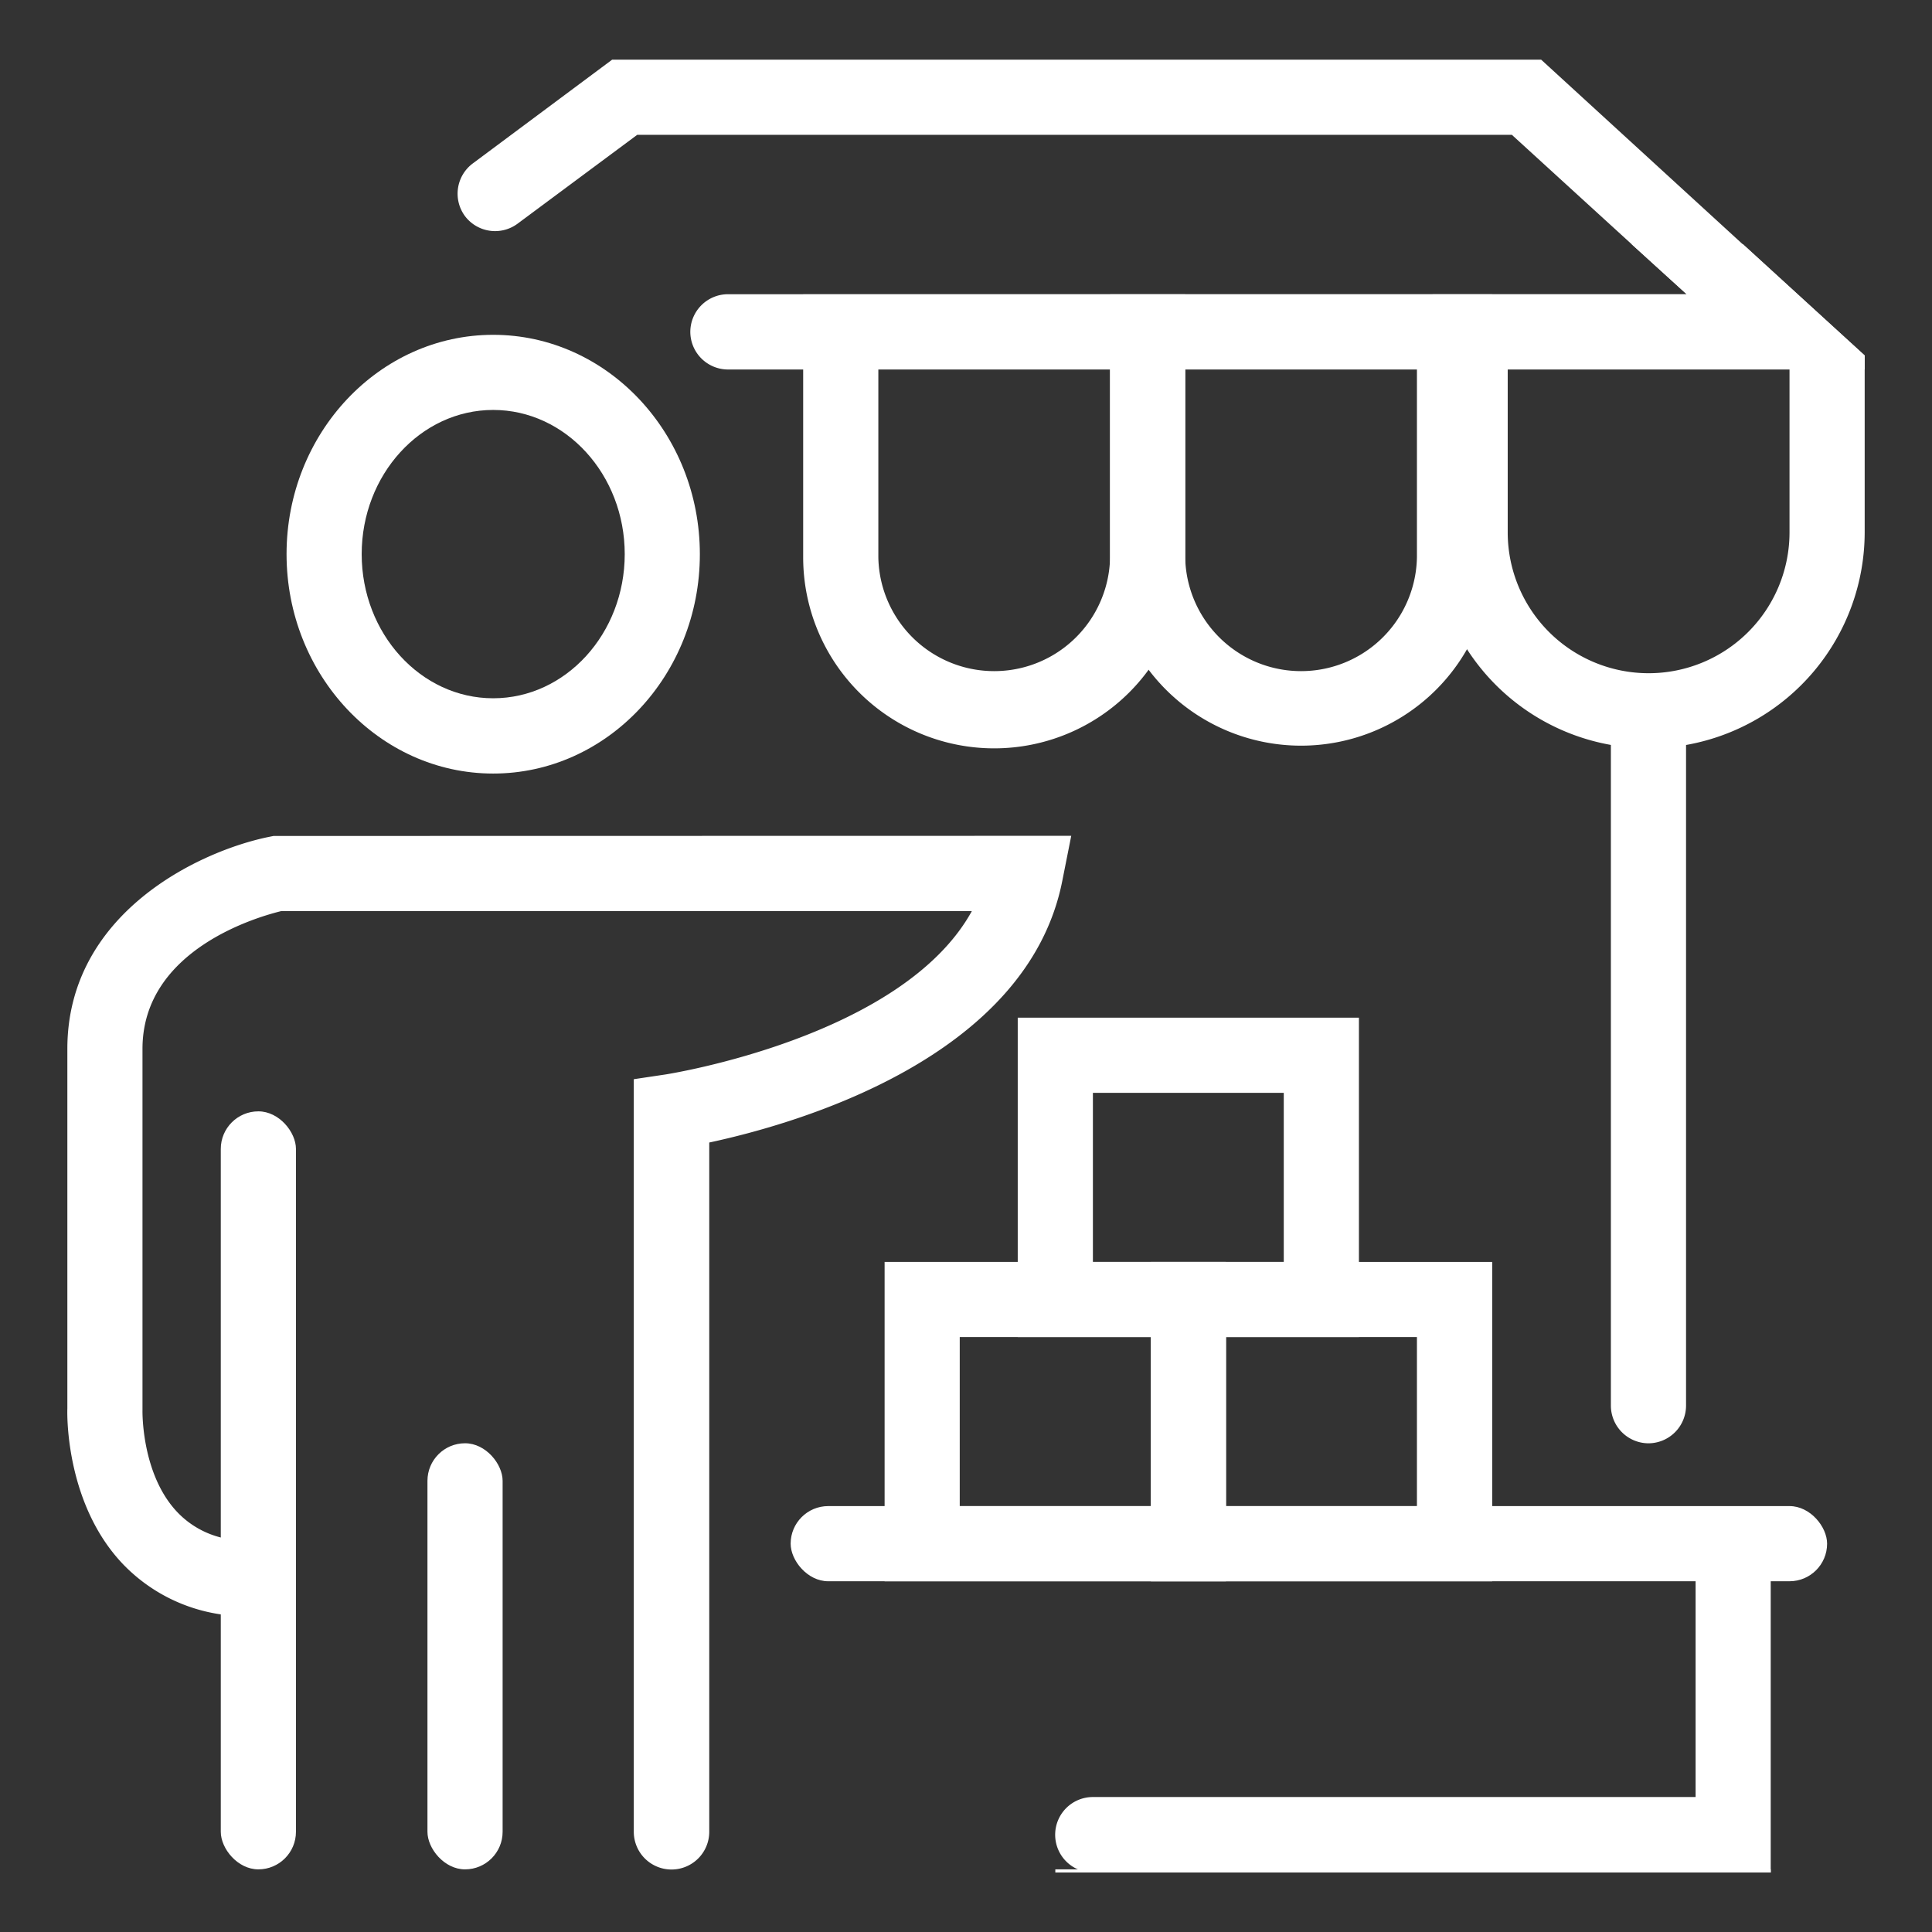 <svg id="Layer_1" data-name="Layer 1" xmlns="http://www.w3.org/2000/svg" viewBox="0 0 512 512"><rect x="0" y="0" width="512" height="512" fill="#333333" stroke="none"/><defs><style>.cls-1{fill:#fff;}</style></defs><title>set 1</title><rect class="cls-1" x="58.51" y="294.52" width="19.92" height="200.88" rx="9.96" ry="9.96"/><path class="cls-1" d="M283.89,221.5l-2.36,11.88c-9.26,47.1-70.63,64.49-93.57,69.4V485.44a10,10,0,0,1-10,10h0a10,10,0,0,1-10-10V286l8.5-1.27c.7-.13,62.67-9.82,81.09-43.28H74.54c-5.74,1.4-36.78,10-36.78,36.51v95.8c0,.13-.36,17.12,9.43,27.18a24,24,0,0,0,11.32,6.51,37,37,0,0,0,10,1.22v19.92a64.71,64.71,0,0,1-10-.76,44.9,44.9,0,0,1-25.76-13.15c-15-15.56-15-38.67-14.9-41.42v-95.3c0-36,35.08-52.51,53.64-56.22l1-.2Z"/><rect class="cls-1" x="113.28" y="382.48" width="19.92" height="112.92" rx="9.96" ry="9.96"/><path class="cls-1" d="M130.7,88.73c-30.2,0-54.76,26.09-54.76,58.12S100.5,205,130.7,205s54.77-26.09,54.77-58.12S160.91,88.73,130.7,88.73Zm0,96.32c-19.22,0-34.85-17.16-34.85-38.2s15.63-38.21,34.85-38.21,34.86,17.16,34.86,38.21S149.92,185.05,130.7,185.05Z"/><path class="cls-1" d="M305,334.42v84.64h90.45V334.42Zm19.92,64.72V354.33H375.5v44.81Z"/><path class="cls-1" d="M234.43,334.42v84.64h90.45V334.42ZM305,399.14H254.34V354.33H305Z"/><path class="cls-1" d="M269.71,269.69v84.64h90.42V269.69Zm19.92,64.73V289.61h50.58v44.81Z"/><rect class="cls-1" x="209.53" y="399.13" width="274.67" height="19.92" rx="9.96" ry="9.96"/><path class="cls-1" d="M469.26,409.1v87.13H289.63a10,10,0,0,1-10-10h0a10,10,0,0,1,10-10H449.35V409.1Z"/><path class="cls-1" d="M494.16,94.2v3.72H192.94a10,10,0,0,1-10-10h0a10,10,0,0,1,10-9.95H447L432.42,64.73l-31.76-29H168.87L137.16,59.28a10,10,0,0,1-13.93-2h0a10,10,0,0,1,2-13.92l37-27.55H408.42l53.51,49Z"/><path class="cls-1" d="M461.93,64.73H432.42L447,78H379.65v63.06a57.24,57.24,0,0,0,47.29,56.36,55.56,55.56,0,0,0,19.92,0,57.3,57.3,0,0,0,47.3-56.36V94.2Zm12.31,76.34a37.34,37.34,0,0,1-74.68,0V84.64h74.68Z"/><path class="cls-1" d="M294.18,78v69.7a50.62,50.62,0,0,0,101.23,0V78Zm81.32,69.7a30.71,30.71,0,0,1-61.41,0V84.64H375.5Z"/><path class="cls-1" d="M212.85,78v69.7a50.62,50.62,0,0,0,101.24,0V78Zm81.33,69.7a30.71,30.71,0,0,1-61.41,0V84.64h61.41Z"/><path class="cls-1" d="M436.9,382.49h0a10,10,0,0,1-10-10V188.09h19.92V372.53A10,10,0,0,1,436.9,382.49Z"/><rect class="cls-1" x="279.67" y="495.4" width="189.59" height="0.83"/></svg>